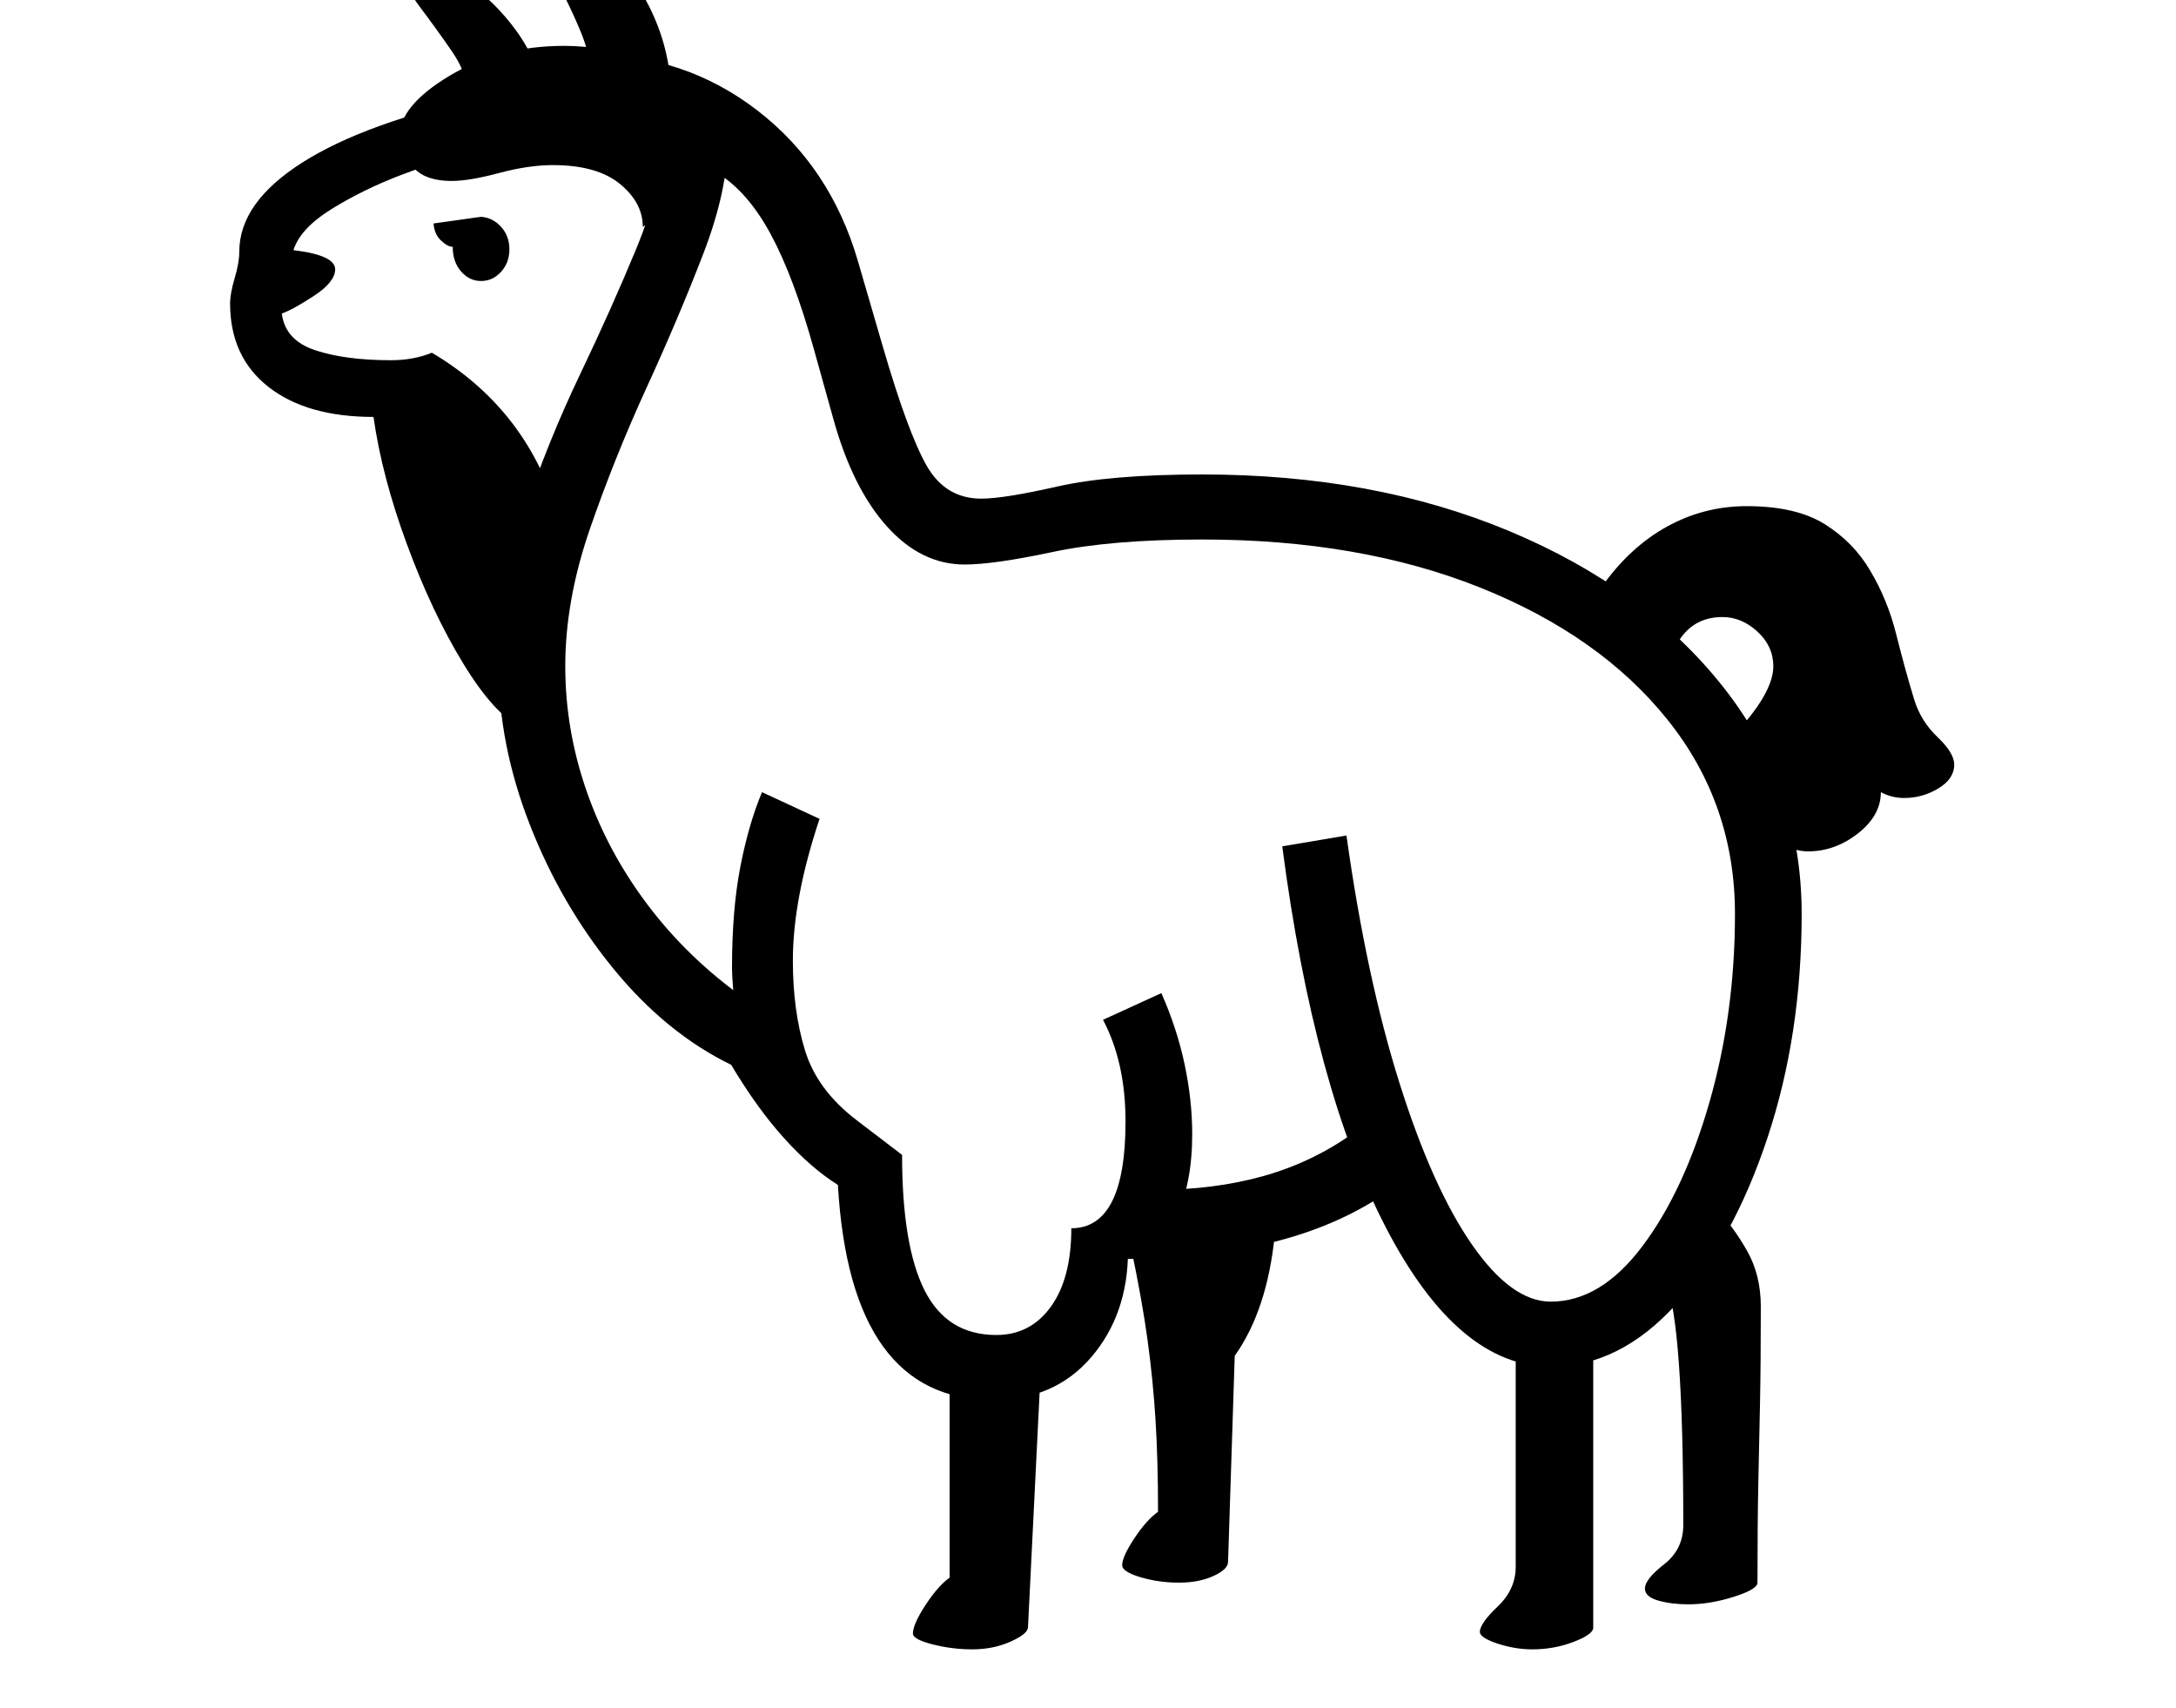 <svg xmlns="http://www.w3.org/2000/svg" viewBox="-10 0 2610 2048"><path d="M1850 1639q-111 0-197.5-166.5T1528 1015l77-13q24 171 63.5 296.5t87 194 94.5 68.5q60 0 110-66.5t80.5-173T2071 1096q0-132-81-233t-225-158.5-333-57.5q-109 0-179.5 15T1147 677q-52 0-93-45.5T990 504l-24-86q-24-86-51.5-137t-64-73.5T762 185H549q-31 7-77 24.5t-84 41-46 49.5q50 6 50 23 0 15-25 31.5T328 376q4 32 40 44t91 12q27 0 49-9 108 64 147 181l-40 268q-32-15-69.5-76.5t-67.5-143T438 500q-80 0-126-36t-46-100q0-12 5.5-30.5T277 302q0-59 75.5-107T570 116l127-51q114 0 201.5 67.5T1019 313l30 103q30 103 52.5 142.5T1167 598q27 0 91-14.5t174-14.5q206 0 368.5 68T2057 824t94 272q0 145-41 268.5t-109 199-151 75.5zm-694 339q-24 0-47.5-6t-23.5-13q0-11 15-34t29-33v-252l109 9-15 303q-1 8-21.5 17t-45.5 9zm248-80q-24 0-46-6.5t-22-14.5q0-10 14.5-32t28.5-32q0-62-3-110t-9.5-95.5T1347 1498l172-17q-9 90-48 145l-8 247q0 9-17.5 17t-41.5 8zm424 80q-21 0-42-7t-21-14q0-10 21.5-30.5t21.5-47.5v-289l93 18v344q0 8-23.5 17t-49.5 9zm-503-468 50-83q71 0 130-16.5t108-51.5l30 78q-60 38-138 55.5t-180 17.5zm-144 169q-171 0-186-258-32-20-64.5-56t-63.5-88q-78-38-141-115T625.5 989 588 799q0-93 29.5-181t68-168.5 68-152T783 168h80q0 60-29.5 136.5t-68 160.5-68 169.5T668 799q0 76 25.5 149.5t74 137.5T884 1198l-11 23q-5-43-5-60 0-70 10-121.5t26-89.5l69 32q-32 96-32 170 0 60 14.5 107.5t61.5 83.5l55 42q0 109 27 162.5t86 53.5q41 0 65.5-34t24.5-94q65 0 65-128 0-71-27-122l70-32q19 43 28 86t9 83q0 60-19.5 100t-57.5 40q0 76-44 127.5t-118 51.5zM567 337q-14 0-24-11.5T533 296q-6 0-14-7.5t-9-20.5l57-8q14 1 24 12t10 27-10 27-24 11zm1448 1587q-20 0-36-4.5t-16-14.5q0-11 23-29t23-47q0-241-21-292l61-87q20 21 36.5 50t16.5 67q0 70-1 117.5t-2 94.5-1 119q0 8-28.5 17t-54.5 9zM761 272q0-29-27.5-51.5T653 198q-29 0-64.5 9.5T532 217q-37 0-50-21.5T469 164q0-37 60-73t138-36q50 0 100.5 19.5t84 50.5 33.5 64zM549 104q0-18-18-44T494.5 9.5 476-27q0-15 19-15 27 0 58 22.5t54.5 54T636 95zm155 40q0-64-17.5-106t-35-70T634-82q0-20 14-20 29 0 62.5 30.5t58 79T795 110zm1455 877q-16 0-28-8l-50-144q36-42 36-70 0-24-19-41.5t-42-17.5q-34 0-52 28l-93-64q34-48 78.5-72.5T2085 607q59 0 93.5 21.5T2233 684q21 35 31.5 77t21.5 78q8 26 28 45t20 33q0 17-19 28.5t-41 11.5q-15 0-28-7 0 28-27.5 49.5T2159 1021z"/></svg>